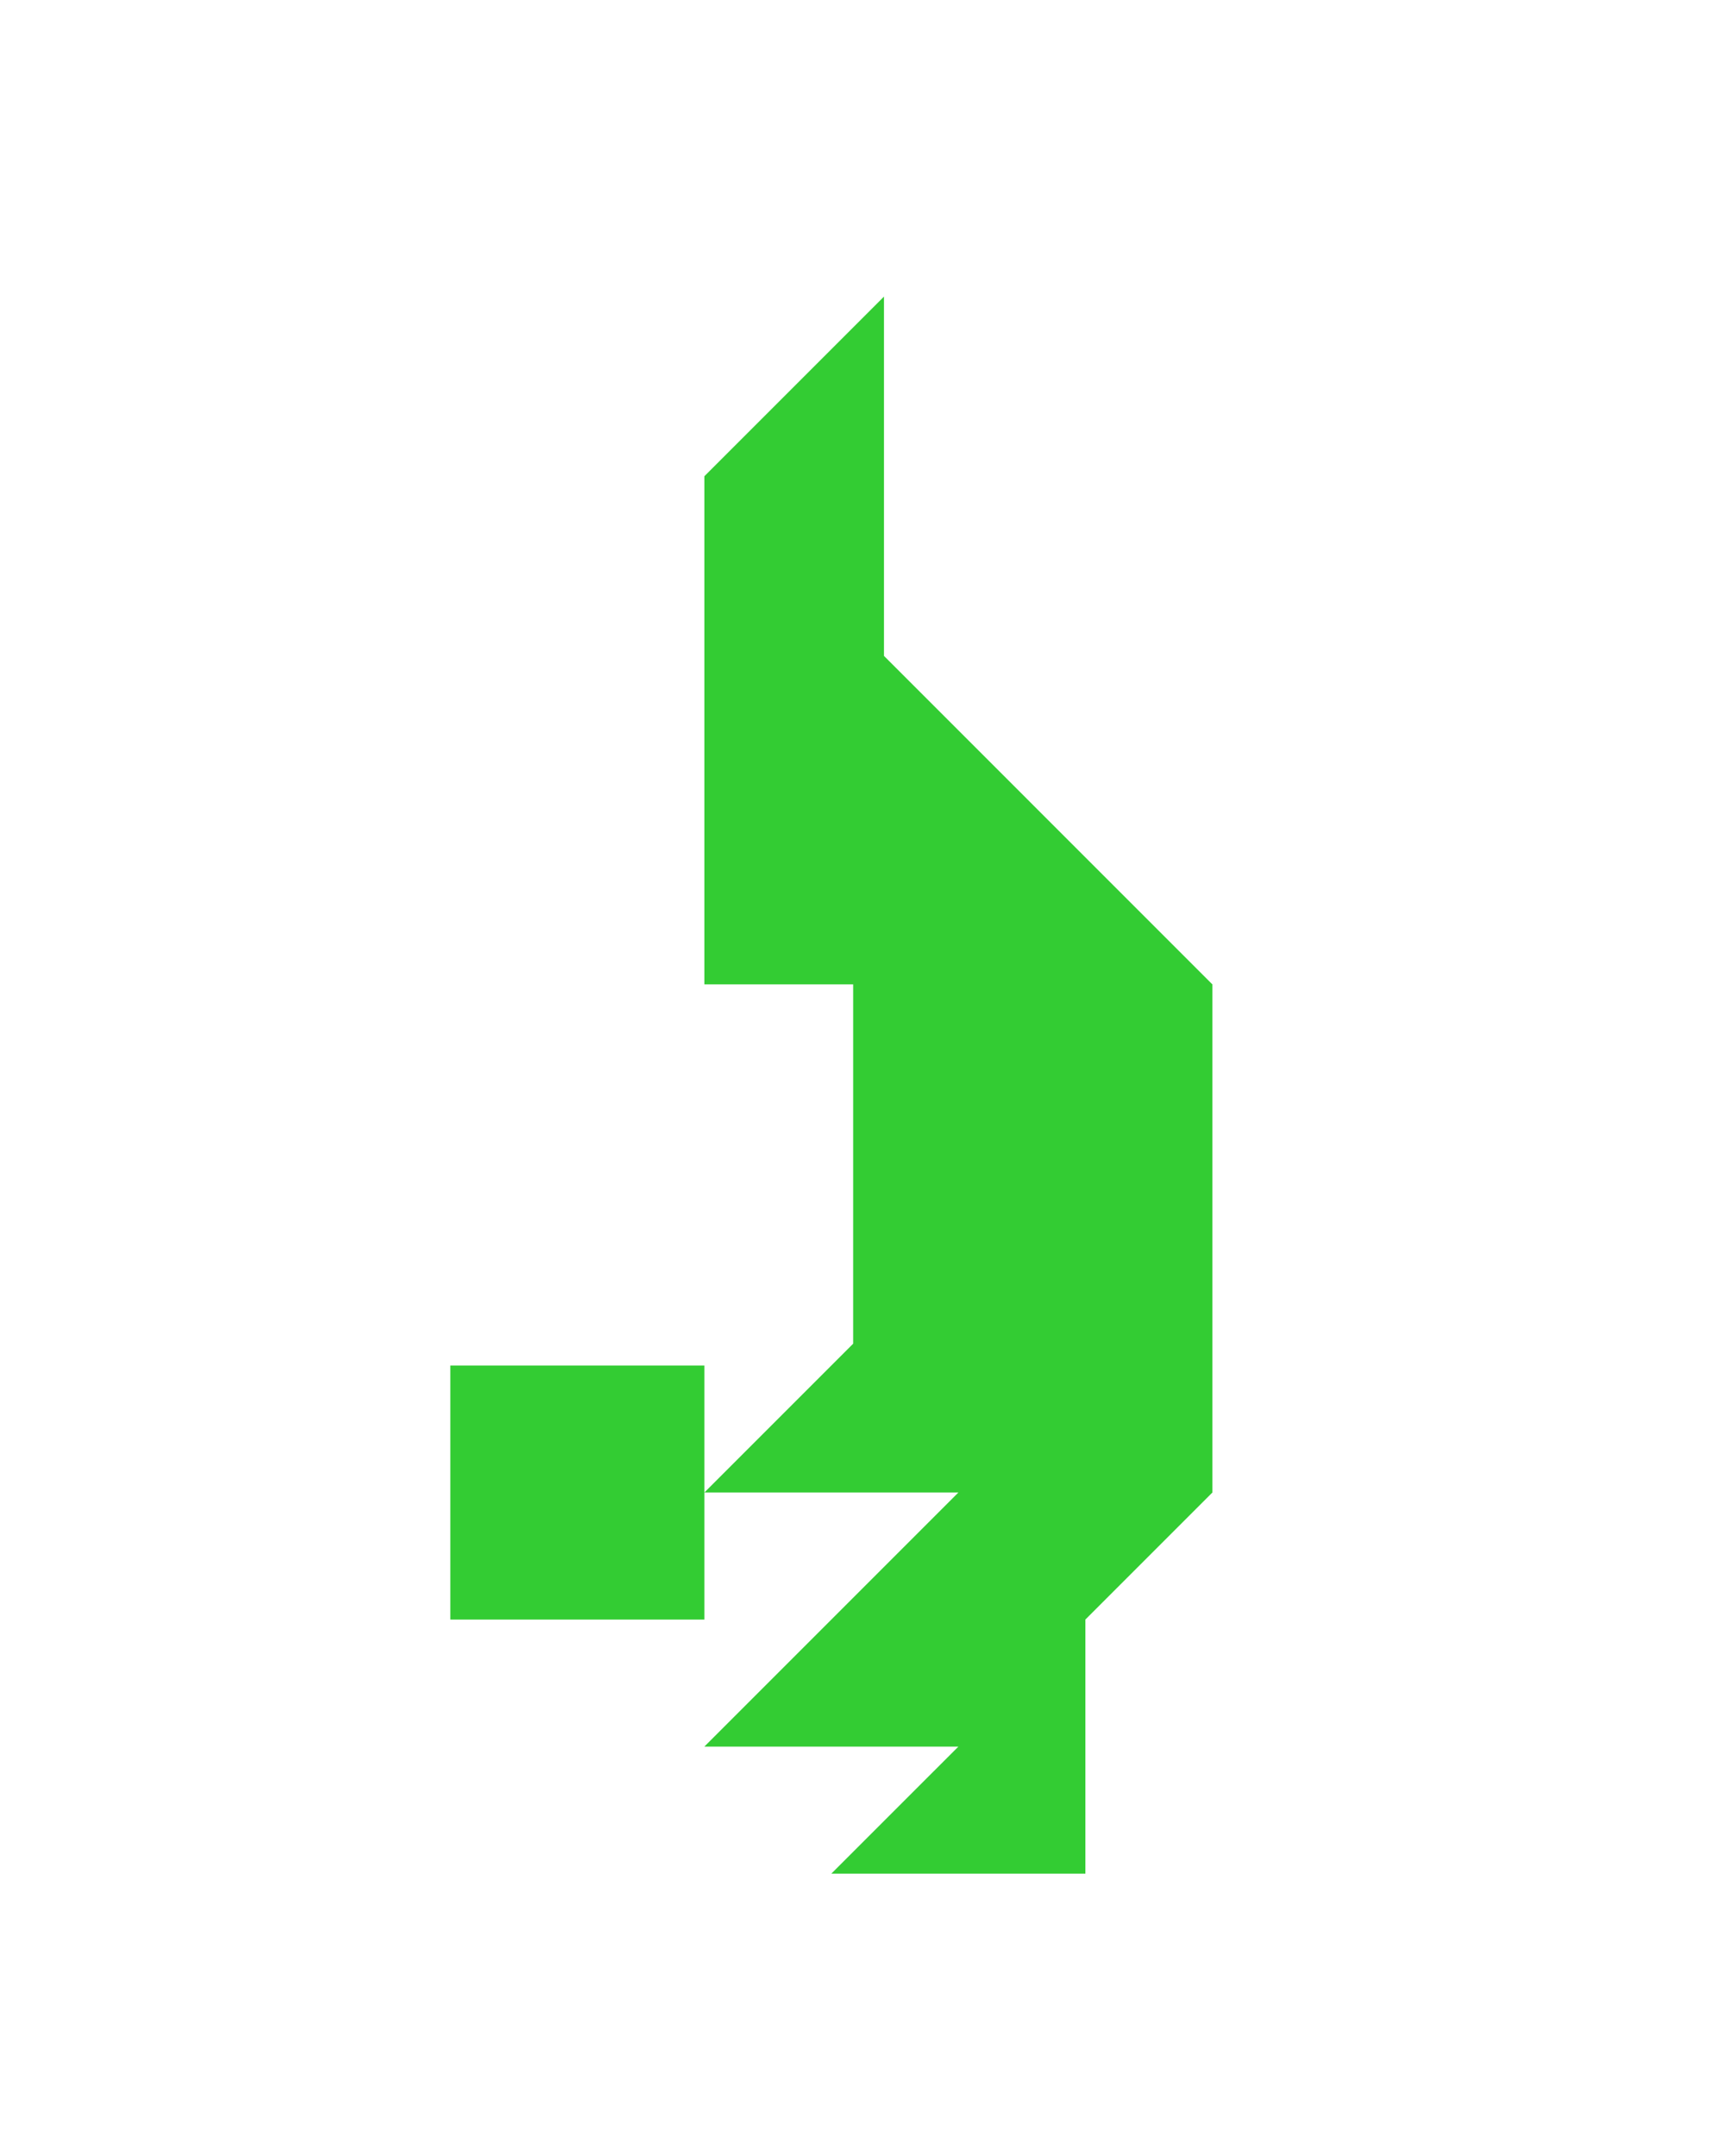<?xml version="1.0" encoding="utf-8"?>
<!-- Generator: Adobe Illustrator 15.0.0, SVG Export Plug-In . SVG Version: 6.00 Build 0)  -->
<!DOCTYPE svg PUBLIC "-//W3C//DTD SVG 1.1//EN" "http://www.w3.org/Graphics/SVG/1.1/DTD/svg11.dtd">
<svg version="1.1" id="Layer_1" xmlns="http://www.w3.org/2000/svg" xmlns:xlink="http://www.w3.org/1999/xlink" x="0px" y="0px"
	 width="240.094px" height="300px" viewBox="0 0 240.094 300" enable-background="new 0 0 240.094 300" xml:space="preserve">
<polygon fill="#33CC33" points="168.746,136.984 123.036,91.273 123.036,41.273 98.036,66.273 98.036,136.983 118.747,136.983 
	118.746,186.984 98.036,207.694 133.392,207.694 98.037,243.05 133.392,243.05 115.713,260.728 151.068,260.728 151.068,225.373 
	168.747,207.694 168.747,136.983 "/>
<polygon fill="#33CC33" points="98.036,190.017 98.036,190.017 62.68,190.018 62.68,225.373 98.036,225.373 "/>
</svg>
